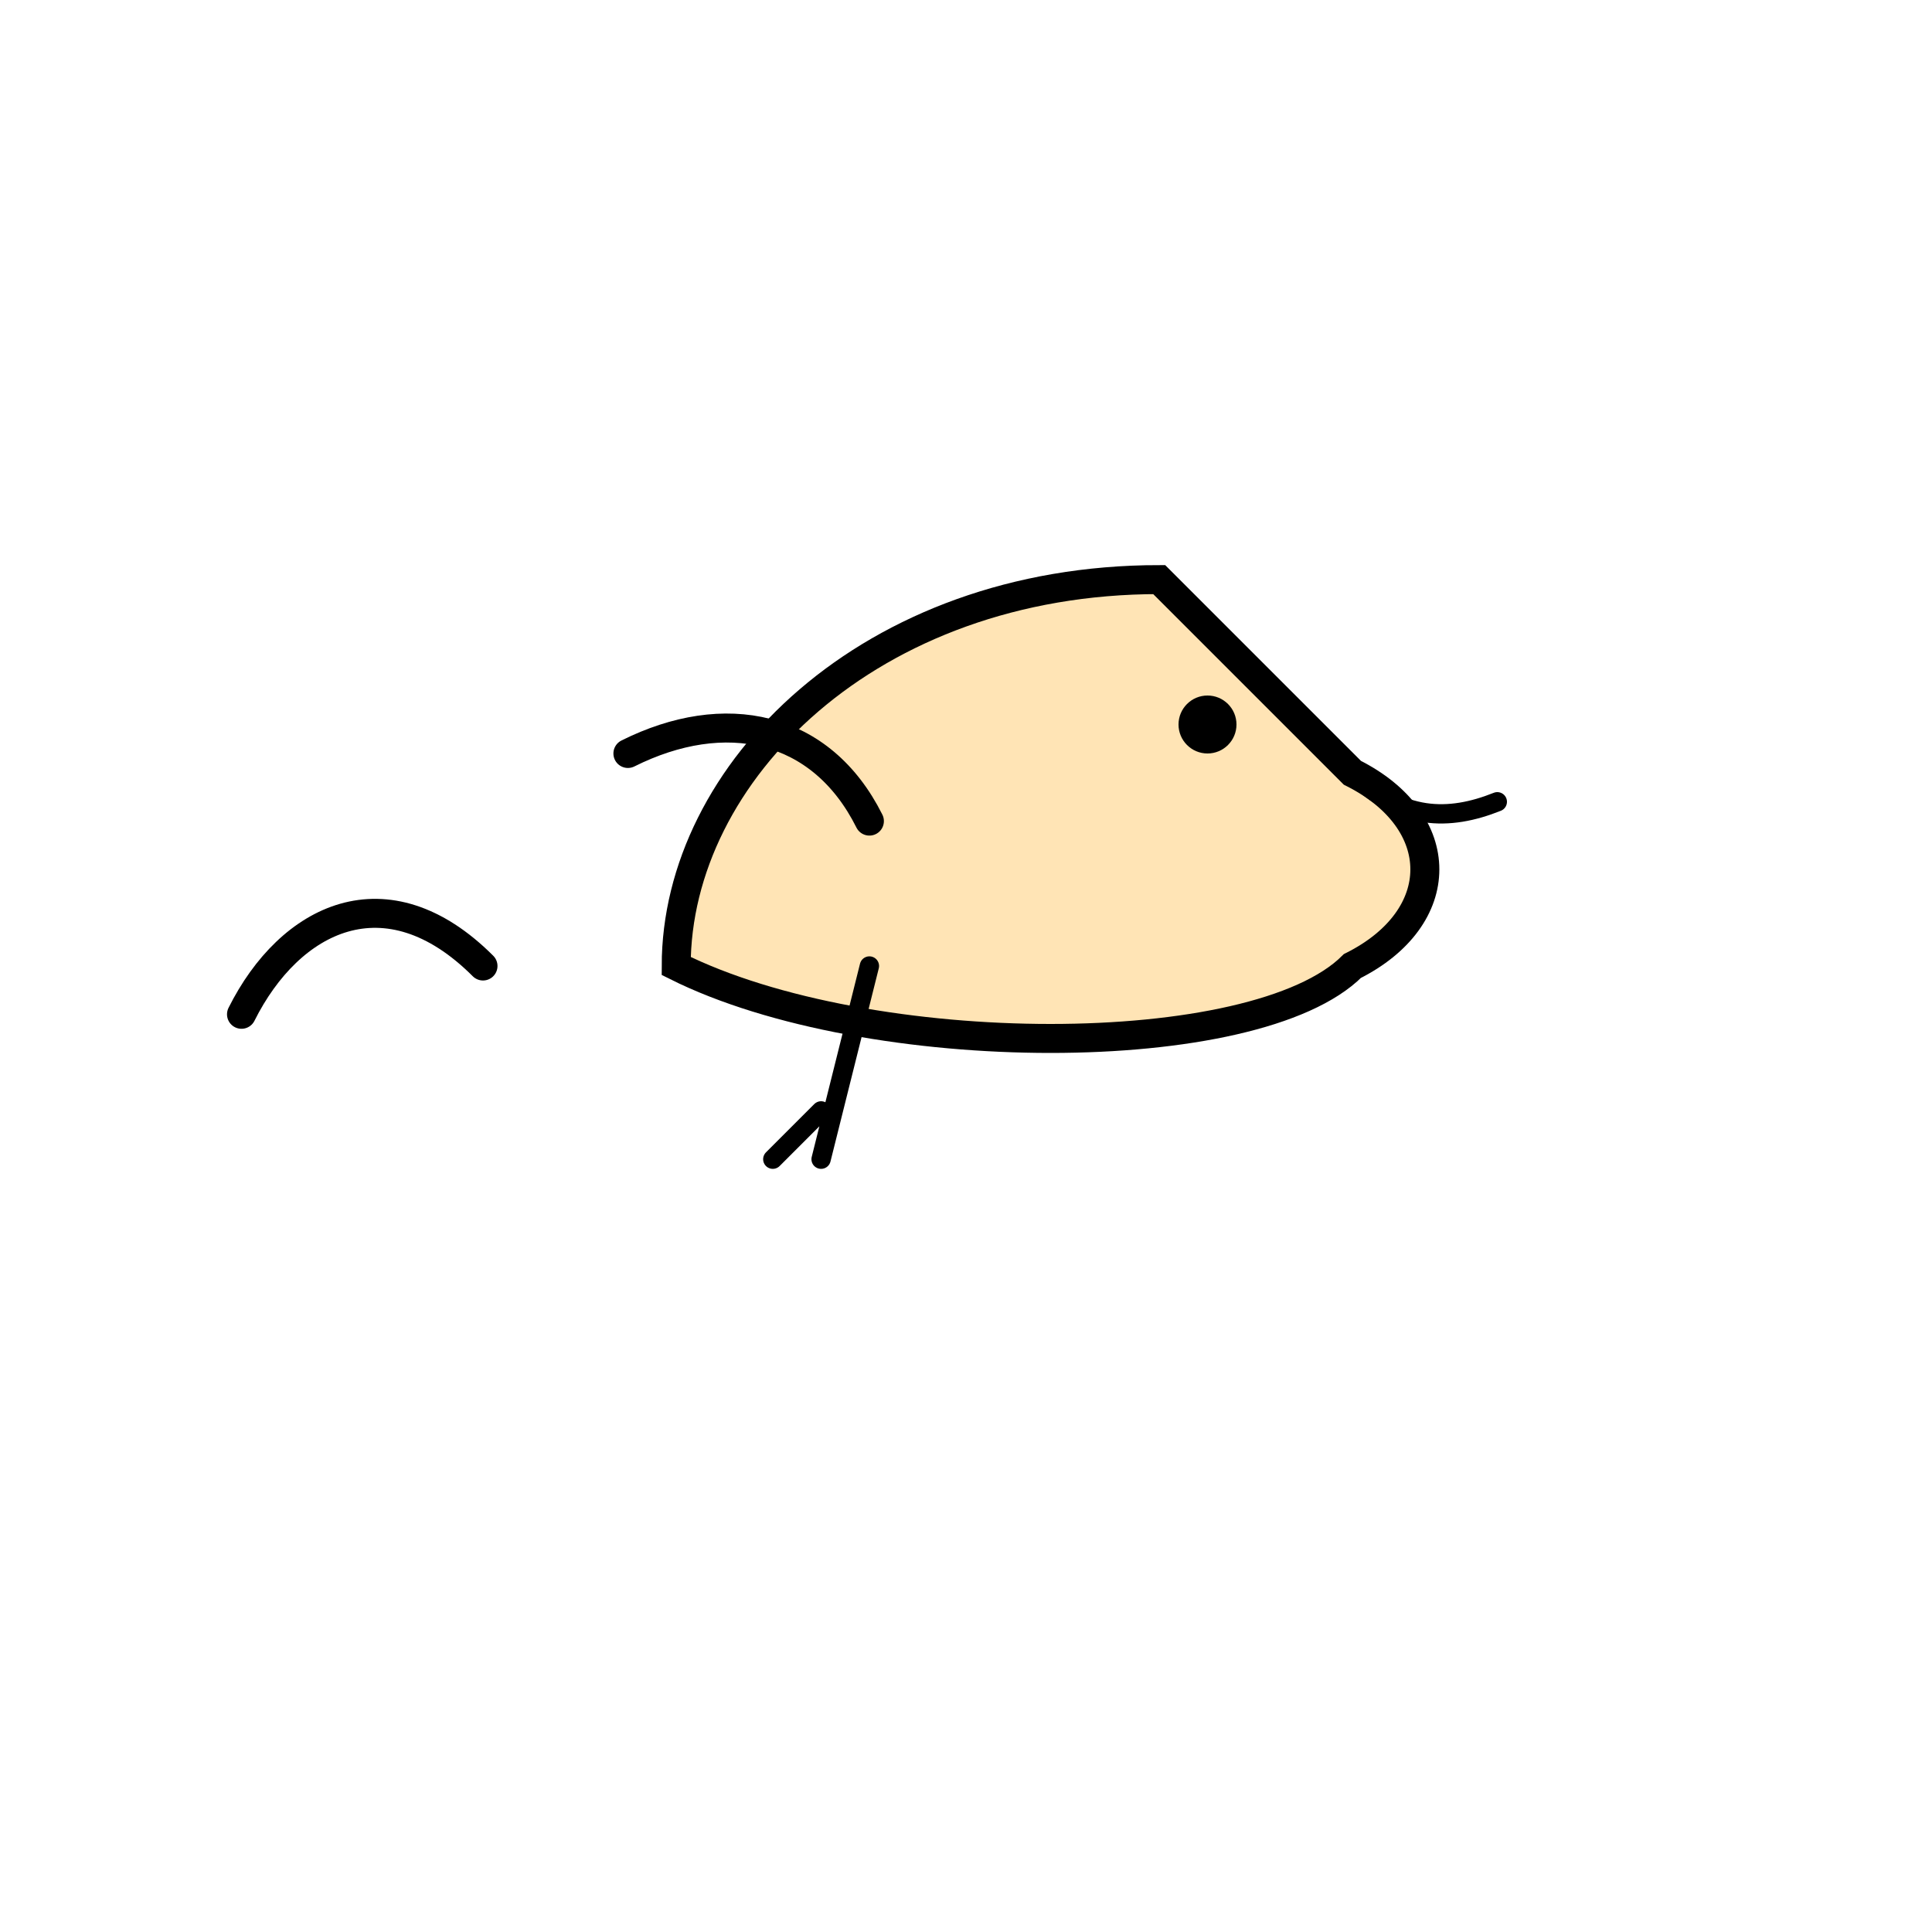 <svg width="200" height="200" viewBox="0 0 200 200" xmlns="http://www.w3.org/2000/svg">
  <!-- 尾巴 -->
  <path 
    d="M50 100
       C40 90, 30 95, 25 105"
    fill="none"
    stroke="#000"
    stroke-width="3"
    stroke-linecap="round"
  />
  
  <!-- 身体 -->
  <path 
    d="M70 100 
       C70 80, 90 60, 120 60 
       L140 80 
       C150 85, 150 95, 140 100
       C130 110, 90 110, 70 100
       Z" 
    fill="#FFE4B5"
    stroke="#000"
    stroke-width="3"
    stroke-linecap="round"
  />
  
  <!-- 翅膀 -->
  <path 
    d="M90 85
       C85 75, 75 73, 65 78"
    fill="none"
    stroke="#000"
    stroke-width="3"
    stroke-linecap="round"
  />
  
  <!-- 腿 -->
  <path 
    d="M90 100
       L85 120
       M85 115
       L80 120"
    fill="none"
    stroke="#000"
    stroke-width="2"
    stroke-linecap="round"
  />
  
  <!-- 眼睛 -->
  <circle 
    cx="125" 
    cy="75" 
    r="3" 
    fill="#000"
  />
  
  <!-- 张开的嘴 -->
  <path 
    d="M140 80 
       C145 85, 150 85, 155 83" 
    fill="none"
    stroke="#000"
    stroke-width="2"
    stroke-linecap="round"
  />
</svg>

